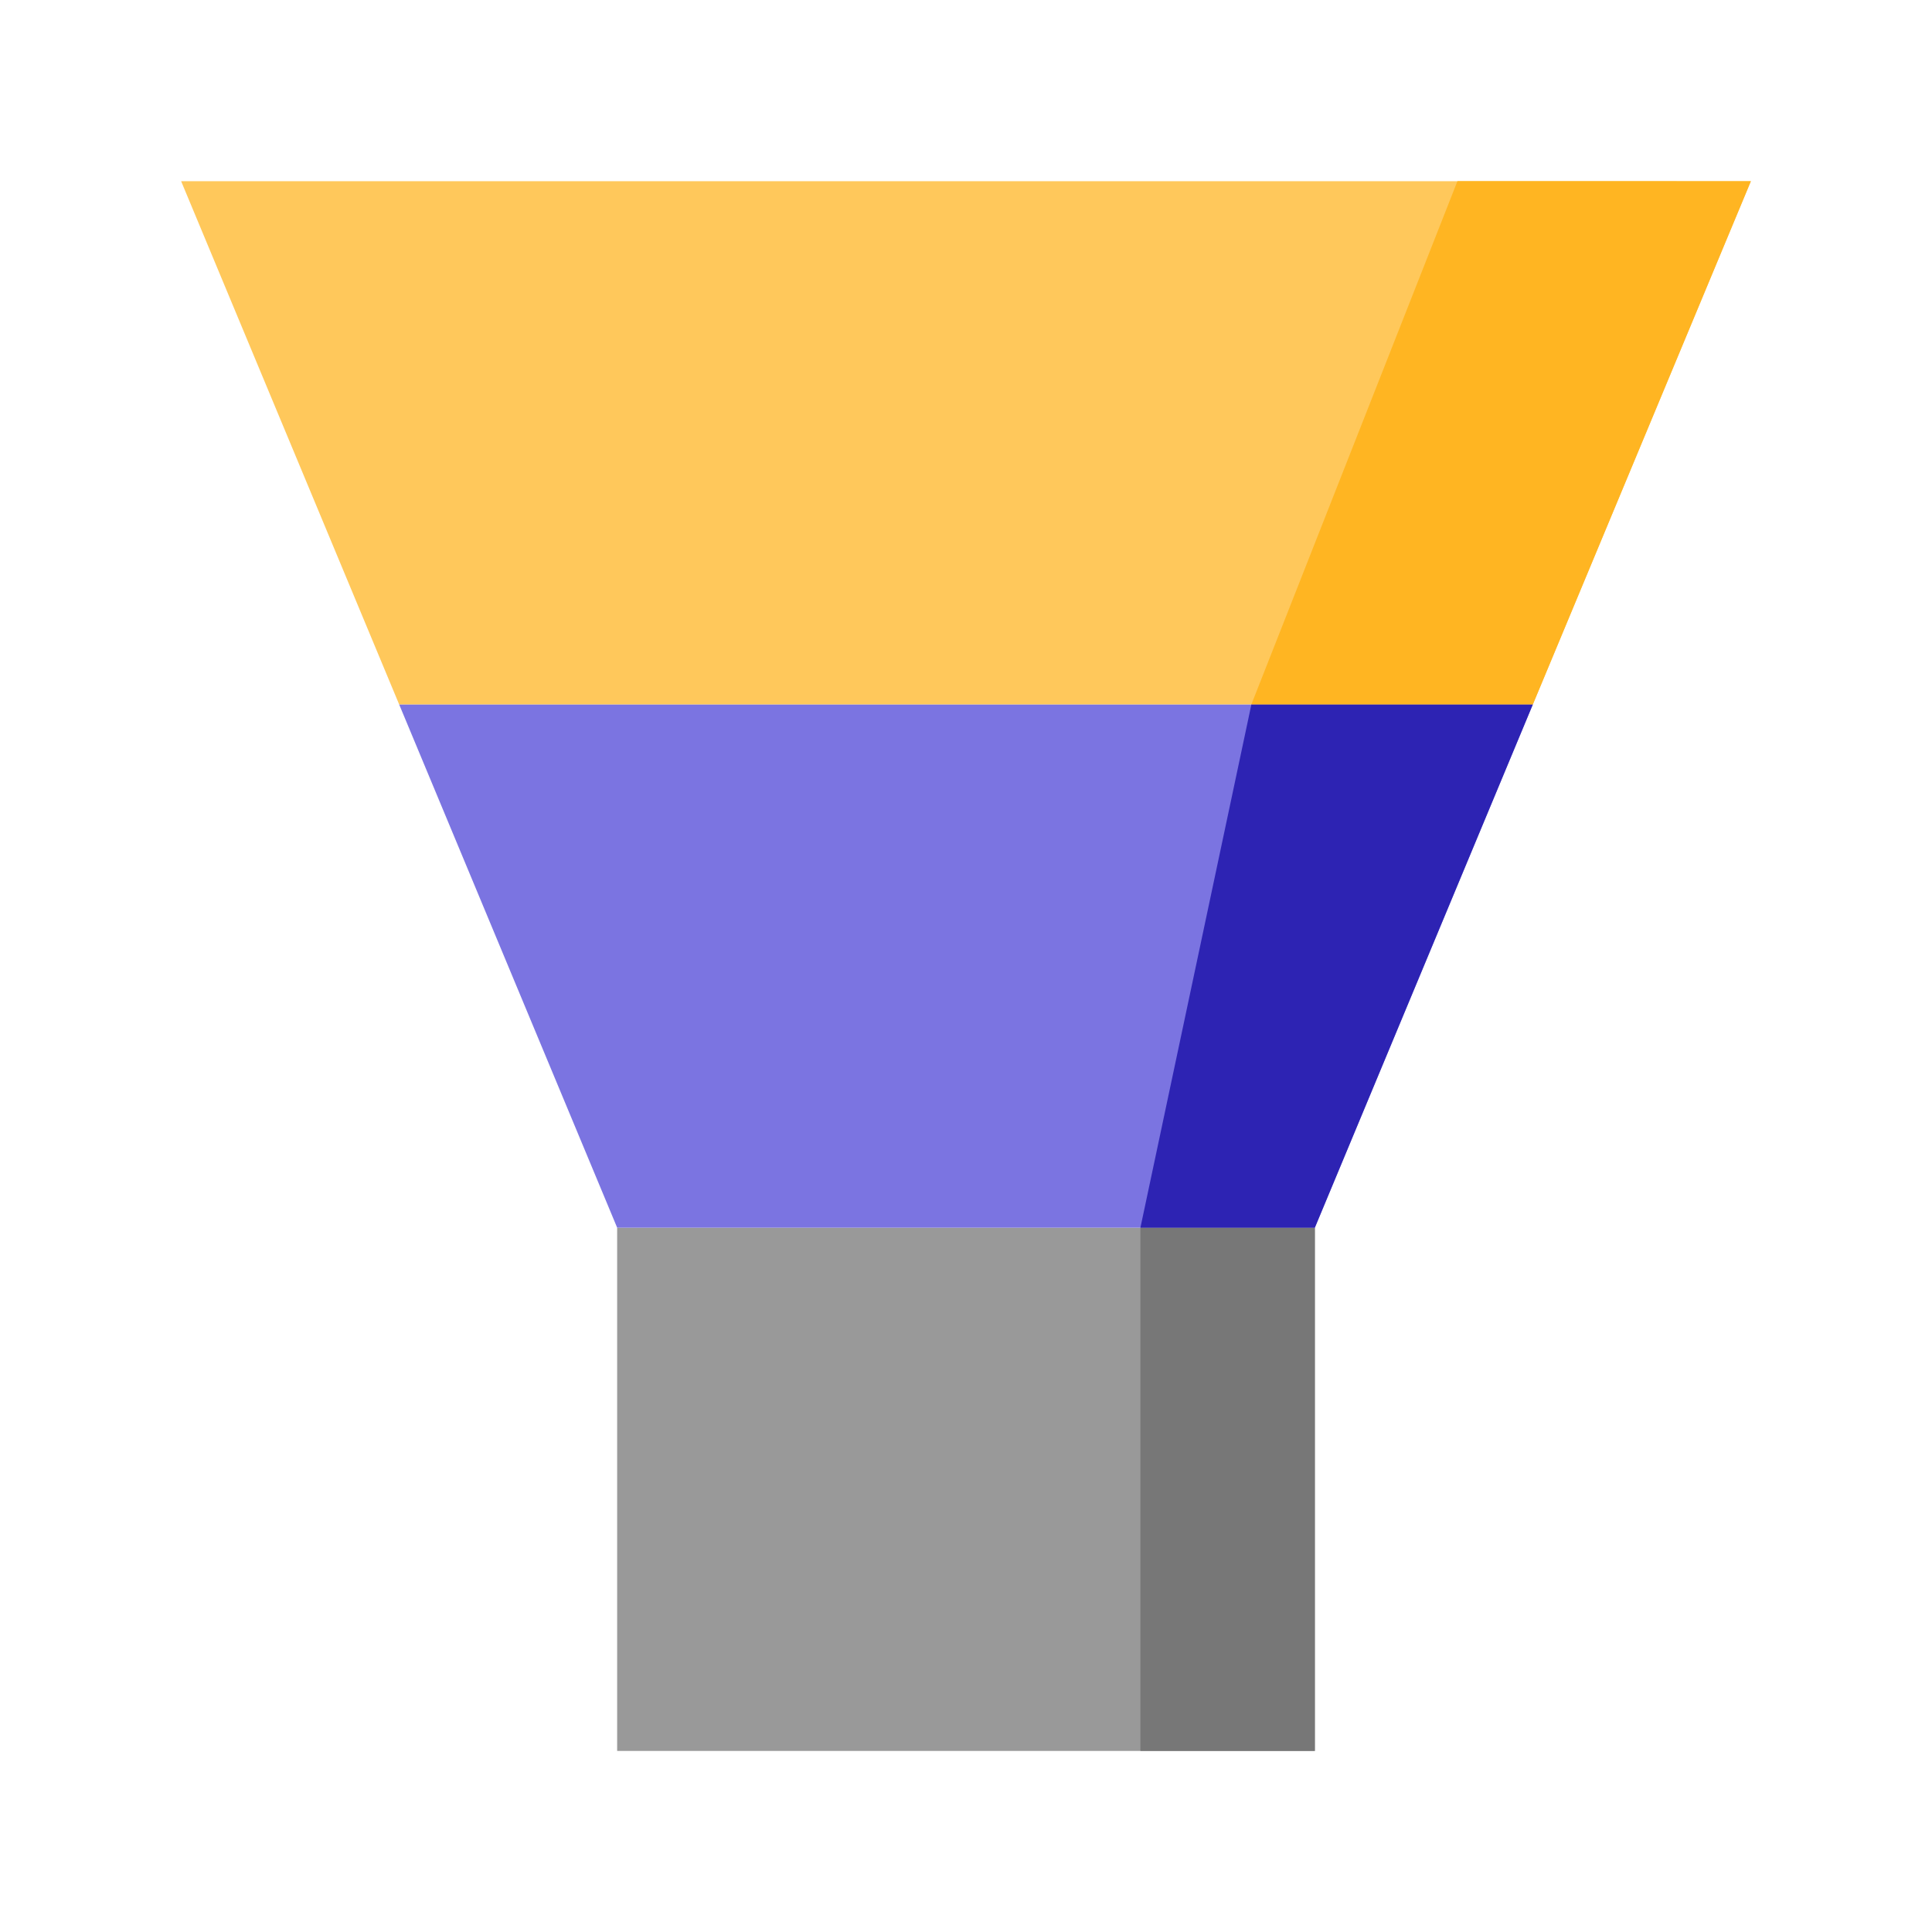 <?xml version="1.0" encoding="UTF-8"?>
<svg width="32px" height="32px" viewBox="0 0 32 32" version="1.1" xmlns="http://www.w3.org/2000/svg" xmlns:xlink="http://www.w3.org/1999/xlink">
    <title>Advanced Chart5</title>
    <g id="Advanced-Chart5" stroke="none" stroke-width="1" fill="none" fill-rule="evenodd">
        <g id="funnel备份" transform="translate(3, 3)" fill-rule="nonzero">
            <rect id="Rectangle-path" fill="#999999" x="7.222" y="17.334" width="11.556" height="8.667"></rect>
            <polygon id="Shape" fill="#7B74E1" points="22.389 8.667 3.611 8.667 7.222 17.334 18.778 17.334"></polygon>
            <polygon id="Shape" fill="#FFC85B" points="0 0.001 3.611 8.667 22.389 8.667 26 0.001"></polygon>
            <polygon id="路径" fill="#777777" points="18.778 17.334 18.778 26.001 15.889 26.001 15.889 17.334"></polygon>
            <polygon id="路径" fill="#2D23B3" points="22.389 8.667 18.778 17.334 15.889 17.334 17.727 8.667"></polygon>
            <polygon id="路径" fill="#FFB522" points="26 0.001 22.389 8.667 17.727 8.667 21.14 0"></polygon>
        </g>
    </g>
</svg>
